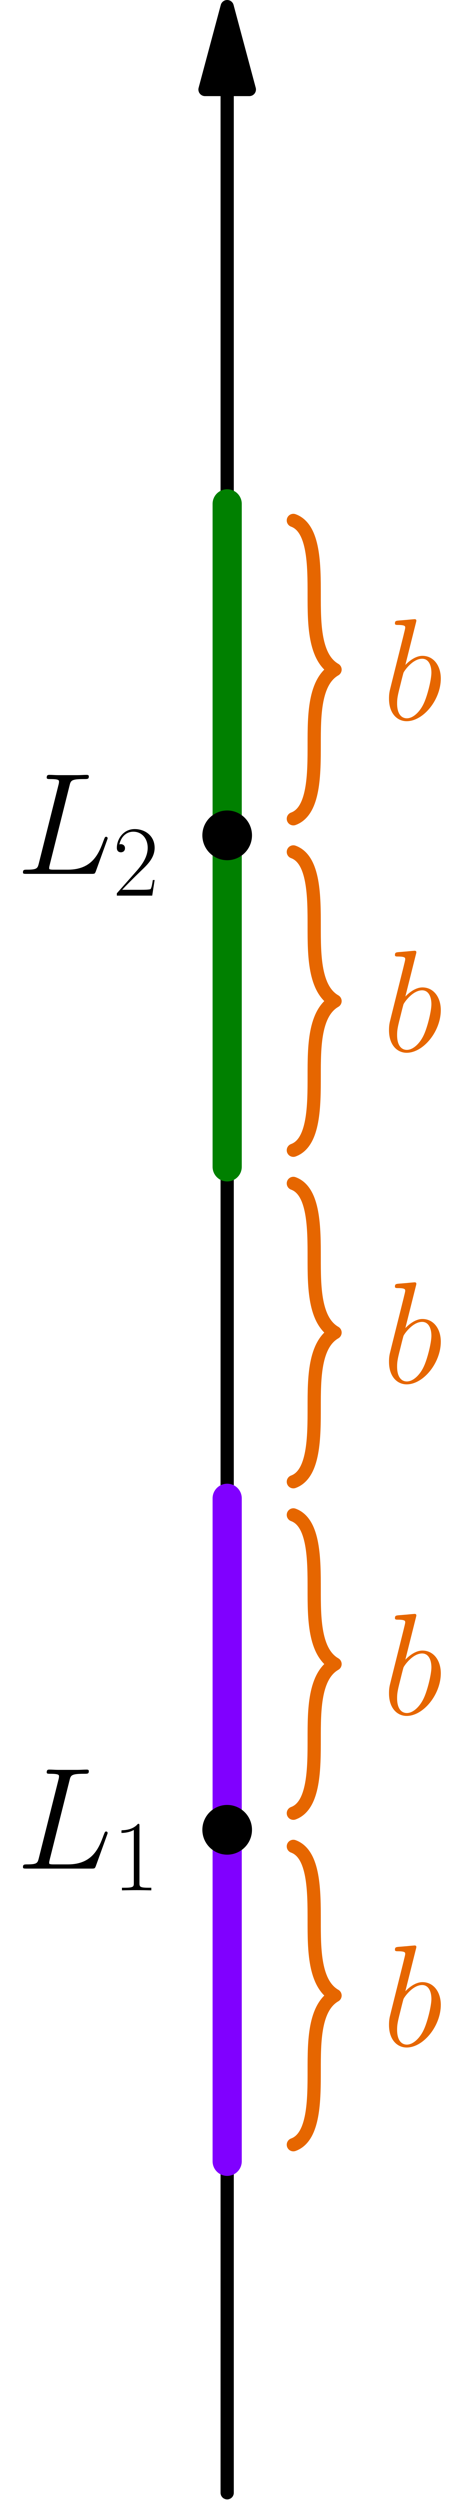 <?xml version='1.0' encoding='UTF-8'?>
<!-- This file was generated by dvisvgm 3.0.3 -->
<svg version='1.1' xmlns='http://www.w3.org/2000/svg' xmlns:xlink='http://www.w3.org/1999/xlink' width='78.622pt' height='427.465pt' viewBox='95.332 650.268 78.622 427.465'>
<defs>
<path id='g1-49' d='M4.579-11.001C4.579-11.362 4.562-11.379 4.321-11.379C3.65-10.57 2.634-10.312 1.67-10.278C1.618-10.278 1.532-10.278 1.515-10.243S1.498-10.174 1.498-9.813C2.031-9.813 2.927-9.916 3.615-10.329V-1.257C3.615-.654 3.581-.448 2.1-.448H1.584V0C2.41-.017 3.271-.034 4.097-.034S5.784-.017 6.611 0V-.448H6.094C4.614-.448 4.579-.637 4.579-1.257V-11.001Z'/>
<path id='g1-50' d='M7.179-2.668H6.869C6.697-1.446 6.559-1.24 6.49-1.136C6.404-.998 5.165-.998 4.924-.998H1.618C2.238-1.67 3.443-2.892 4.906-4.304C5.957-5.302 7.179-6.473 7.179-8.177C7.179-10.209 5.561-11.379 3.753-11.379C1.859-11.379 .706-9.71 .706-8.16C.706-7.489 1.205-7.403 1.412-7.403C1.584-7.403 2.1-7.506 2.1-8.108C2.1-8.642 1.653-8.797 1.412-8.797C1.308-8.797 1.205-8.78 1.136-8.745C1.463-10.209 2.462-10.932 3.512-10.932C5.01-10.932 5.991-9.744 5.991-8.177C5.991-6.68 5.113-5.388 4.132-4.269L.706-.396V0H6.766L7.179-2.668Z'/>
<path id='g0-76' d='M9.097-15.021C9.32-15.963 9.394-16.211 11.576-16.211C12.245-16.211 12.418-16.211 12.418-16.682C12.418-16.93 12.146-16.93 12.047-16.93C11.551-16.93 10.981-16.88 10.485-16.88H7.163C6.693-16.88 6.147-16.93 5.676-16.93C5.478-16.93 5.205-16.93 5.205-16.459C5.205-16.211 5.428-16.211 5.8-16.211C7.312-16.211 7.312-16.012 7.312-15.74C7.312-15.69 7.312-15.541 7.213-15.17L3.867-1.834C3.644-.967 3.594-.719 1.859-.719C1.388-.719 1.14-.719 1.14-.273C1.14 0 1.289 0 1.785 0H12.889C13.435 0 13.459-.025 13.633-.471L15.541-5.751C15.591-5.875 15.641-6.023 15.641-6.098C15.641-6.246 15.517-6.345 15.393-6.345C15.368-6.345 15.244-6.345 15.194-6.246C15.145-6.222 15.145-6.172 14.947-5.701C14.153-3.52 13.038-.719 8.849-.719H6.469C6.122-.719 6.073-.719 5.924-.744C5.651-.768 5.627-.818 5.627-1.016C5.627-1.19 5.676-1.339 5.726-1.562L9.097-15.021Z'/>
<path id='g0-98' d='M5.726-16.583C5.751-16.682 5.8-16.83 5.8-16.954C5.8-17.202 5.552-17.202 5.503-17.202C5.478-17.202 4.586-17.128 4.139-17.078C3.718-17.053 3.346-17.004 2.9-16.979C2.305-16.93 2.132-16.905 2.132-16.459C2.132-16.211 2.38-16.211 2.627-16.211C3.892-16.211 3.892-15.988 3.892-15.74C3.892-15.566 3.693-14.847 3.594-14.401L2.999-12.022C2.751-11.03 1.339-5.404 1.239-4.957C1.115-4.338 1.115-3.916 1.115-3.594C1.115-1.066 2.528 .248 4.139 .248C7.015 .248 9.989-3.445 9.989-7.04C9.989-9.32 8.7-10.931 6.841-10.931C5.552-10.931 4.387-9.865 3.916-9.37L5.726-16.583ZM4.164-.248C3.371-.248 2.503-.843 2.503-2.776C2.503-3.594 2.578-4.065 3.024-5.8C3.098-6.122 3.495-7.709 3.594-8.031C3.644-8.229 5.106-10.435 6.792-10.435C7.882-10.435 8.378-9.345 8.378-8.056C8.378-6.866 7.684-4.065 7.064-2.776C6.445-1.438 5.304-.248 4.164-.248Z'/>
</defs>
<g id='page1'>
<g transform='translate(95.332 650.268)scale(.996)'>
<path d='M39.069 15.364V427.929' fill='none' stroke='#000000' stroke-linecap='round' stroke-linejoin='round' stroke-miterlimit='10.037' stroke-width='2.276'/>
</g>
<g transform='translate(95.332 650.268)scale(.996)'>
<path d='M39.069 1.138L35.257 15.364H42.881L39.069 1.138Z' fill='#000000'/>
</g>
<g transform='translate(95.332 650.268)scale(.996)'>
<path d='M39.069 1.138L35.257 15.364H42.881L39.069 1.138Z' fill='none' stroke='#000000' stroke-linecap='round' stroke-linejoin='round' stroke-miterlimit='10.037' stroke-width='2.276'/>
</g>
<g transform='translate(95.332 650.268)scale(.996)'>
<path d='M39.069 371.024V257.213' fill='none' stroke='#8000ff' stroke-linecap='round' stroke-linejoin='round' stroke-miterlimit='10.037' stroke-width='5.019'/>
</g>
<g transform='translate(95.332 650.268)scale(.996)'>
<path d='M39.069 200.307V86.496' fill='none' stroke='#008000' stroke-linecap='round' stroke-linejoin='round' stroke-miterlimit='10.037' stroke-width='5.019'/>
</g>
<g transform='translate(95.332 650.268)scale(.996)'>
<circle cx='39.069' cy='314.118' fill='#000000' r='4.268'/>
</g>
<use x='98.127' y='969.763' xlink:href='#g0-76'/>
<use x='114.64' y='973.481' xlink:href='#g1-49'/>
<g transform='translate(95.332 650.268)scale(.996)'>
<circle cx='39.069' cy='143.402' fill='#000000' r='4.268'/>
</g>
<use x='98.127' y='799.684' xlink:href='#g0-76'/>
<use x='114.64' y='803.402' xlink:href='#g1-50'/>
<g transform='translate(95.332 650.268)scale(.996)'>
<path d='M50.45 316.964C54.035 318.269 54.035 324.663 54.035 329.767C54.035 334.64 54.035 340.501 57.62 342.571C54.035 344.641 54.035 350.502 54.035 355.375C54.035 360.48 54.035 366.874 50.45 368.179' fill='none' stroke='#e66600' stroke-linecap='round' stroke-linejoin='round' stroke-miterlimit='10.037' stroke-width='2.276'/>
</g>
<g fill='#e66600'>
<use x='160.849' y='1000.106' xlink:href='#g0-98'/>
</g>
<g transform='translate(95.332 650.268)scale(.996)'>
<path d='M50.45 260.058C54.035 261.363 54.035 267.757 54.035 272.862C54.035 277.735 54.035 283.596 57.62 285.666C54.035 287.735 54.035 293.597 54.035 298.469C54.035 303.574 54.035 309.968 50.45 311.273' fill='none' stroke='#e66600' stroke-linecap='round' stroke-linejoin='round' stroke-miterlimit='10.037' stroke-width='2.276'/>
</g>
<g fill='#e66600'>
<use x='160.849' y='943.413' xlink:href='#g0-98'/>
</g>
<g transform='translate(95.332 650.268)scale(.996)'>
<path d='M50.45 203.153C54.035 204.458 54.035 210.852 54.035 215.956C54.035 220.829 54.035 226.69 57.62 228.76C54.035 230.83 54.035 236.691 54.035 241.564C54.035 246.669 54.035 253.063 50.45 254.368' fill='none' stroke='#e66600' stroke-linecap='round' stroke-linejoin='round' stroke-miterlimit='10.037' stroke-width='2.276'/>
</g>
<g fill='#e66600'>
<use x='160.849' y='886.72' xlink:href='#g0-98'/>
</g>
<g transform='translate(95.332 650.268)scale(.996)'>
<path d='M50.45 146.247C54.035 147.552 54.035 153.946 54.035 159.051C54.035 163.924 54.035 169.785 57.62 171.855C54.035 173.924 54.035 179.786 54.035 184.658C54.035 189.763 54.035 196.157 50.45 197.462' fill='none' stroke='#e66600' stroke-linecap='round' stroke-linejoin='round' stroke-miterlimit='10.037' stroke-width='2.276'/>
</g>
<g fill='#e66600'>
<use x='160.849' y='830.027' xlink:href='#g0-98'/>
</g>
<g transform='translate(95.332 650.268)scale(.996)'>
<path d='M50.45 89.342C54.035 90.647 54.035 97.041 54.035 102.145C54.035 107.018 54.035 112.879 57.62 114.949C54.035 117.019 54.035 122.88 54.035 127.753C54.035 132.858 54.035 139.252 50.45 140.557' fill='none' stroke='#e66600' stroke-linecap='round' stroke-linejoin='round' stroke-miterlimit='10.037' stroke-width='2.276'/>
</g>
<g fill='#e66600'>
<use x='160.849' y='773.334' xlink:href='#g0-98'/>
</g>
</g>
</svg>